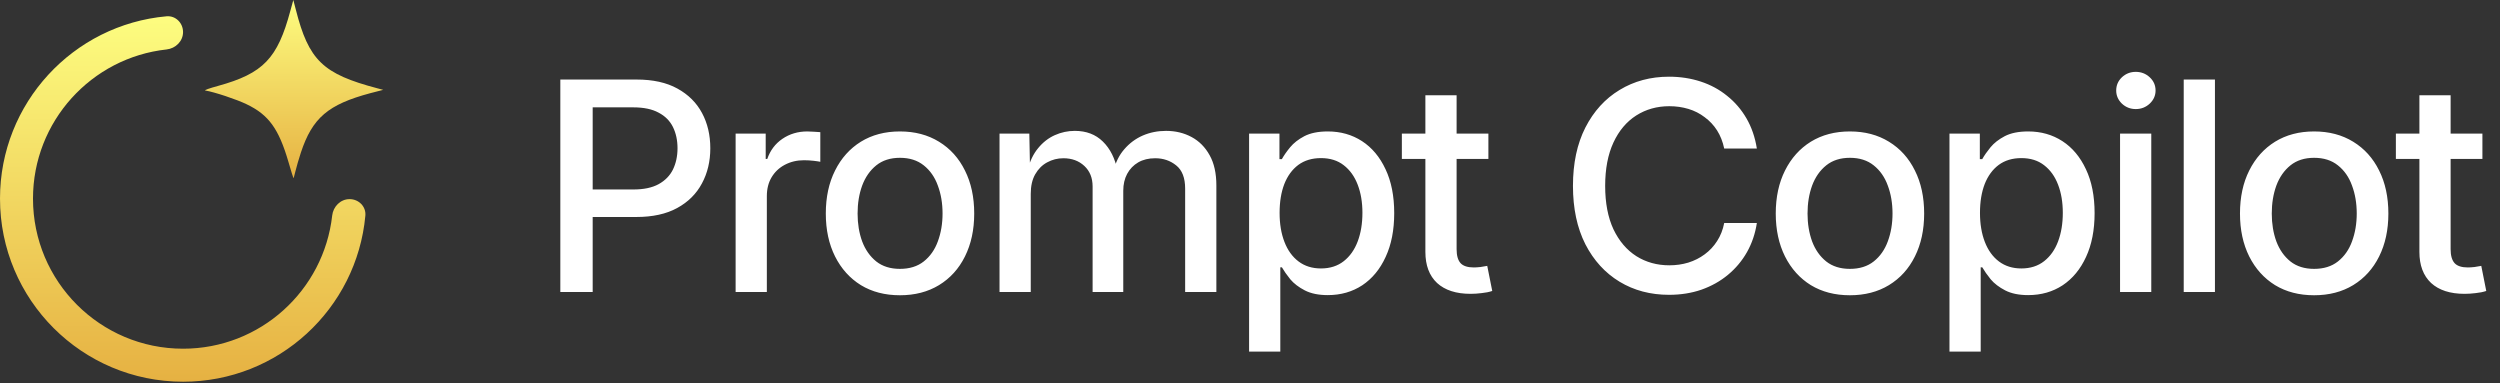 <svg width="137" height="21" viewBox="0 0 137 21" fill="none" xmlns="http://www.w3.org/2000/svg">
<rect x="0" y="0" width="137" height="21" fill="#333333" stroke="none"/>
<path d="M10.031 1.757C10.031 2.257 9.625 2.656 9.128 2.71C5.012 3.16 1.808 6.649 1.808 10.885C1.808 15.427 5.49 19.109 10.032 19.109C14.261 19.109 17.744 15.918 18.204 11.812C18.26 11.316 18.659 10.912 19.158 10.912C19.658 10.912 20.068 11.319 20.022 11.818C19.552 16.921 15.259 20.918 10.032 20.918C4.492 20.918 0 16.426 0 10.885C0 5.65 4.011 1.351 9.127 0.893C9.625 0.849 10.031 1.258 10.031 1.757Z" fill="url(#paint0_linear_1172_11236)"/>
<path d="M16.187 9.395C16.236 9.178 16.376 8.711 16.488 8.362C17.12 6.458 17.976 5.726 20.298 5.105L21 4.924L20.684 4.84C17.688 4.052 16.916 3.306 16.208 0.516L16.074 1.07608e-06L15.913 0.586C15.211 3.208 14.425 4.024 11.948 4.708C11.485 4.833 11.17 4.945 11.247 4.959C11.752 5.042 12.966 5.447 13.513 5.712C14.727 6.291 15.281 7.065 15.808 8.878C15.948 9.353 16.067 9.75 16.081 9.764C16.088 9.778 16.137 9.611 16.187 9.395Z" fill="url(#paint1_linear_1172_11236)"/>
<path d="M30.706 16V4.359H34.886C35.782 4.359 36.526 4.523 37.12 4.852C37.719 5.18 38.169 5.628 38.472 6.195C38.774 6.758 38.925 7.401 38.925 8.125C38.925 8.844 38.771 9.487 38.464 10.055C38.162 10.622 37.711 11.07 37.112 11.398C36.513 11.727 35.766 11.891 34.87 11.891H31.964V10.383H34.714C35.276 10.383 35.735 10.287 36.089 10.094C36.448 9.896 36.711 9.628 36.878 9.289C37.044 8.945 37.128 8.557 37.128 8.125C37.128 7.688 37.044 7.299 36.878 6.961C36.711 6.622 36.448 6.359 36.089 6.172C35.735 5.979 35.274 5.883 34.706 5.883H32.479V16H30.706ZM40.312 16V7.32H41.96V8.711H42.046C42.208 8.242 42.484 7.875 42.874 7.609C43.27 7.339 43.726 7.203 44.242 7.203C44.351 7.203 44.473 7.208 44.609 7.219C44.749 7.224 44.864 7.232 44.953 7.242V8.867C44.89 8.852 44.77 8.833 44.593 8.812C44.416 8.792 44.236 8.781 44.054 8.781C43.669 8.781 43.32 8.865 43.007 9.031C42.7 9.193 42.458 9.422 42.281 9.719C42.109 10.01 42.023 10.352 42.023 10.742V16H40.312ZM49.316 16.18C48.498 16.18 47.785 15.995 47.176 15.625C46.572 15.25 46.1 14.727 45.762 14.055C45.423 13.378 45.254 12.594 45.254 11.703C45.254 10.802 45.423 10.016 45.762 9.344C46.1 8.667 46.572 8.141 47.176 7.766C47.785 7.391 48.498 7.203 49.316 7.203C50.134 7.203 50.847 7.391 51.457 7.766C52.072 8.141 52.545 8.667 52.879 9.344C53.217 10.016 53.387 10.802 53.387 11.703C53.387 12.594 53.217 13.378 52.879 14.055C52.545 14.727 52.072 15.25 51.457 15.625C50.847 15.995 50.134 16.18 49.316 16.18ZM49.316 14.734C49.842 14.734 50.277 14.599 50.621 14.328C50.97 14.052 51.228 13.685 51.394 13.227C51.566 12.763 51.652 12.255 51.652 11.703C51.652 11.141 51.566 10.63 51.394 10.172C51.228 9.708 50.97 9.339 50.621 9.062C50.277 8.786 49.842 8.648 49.316 8.648C48.795 8.648 48.363 8.786 48.019 9.062C47.676 9.339 47.418 9.708 47.246 10.172C47.079 10.63 46.996 11.141 46.996 11.703C46.996 12.26 47.079 12.768 47.246 13.227C47.418 13.685 47.676 14.052 48.019 14.328C48.363 14.599 48.795 14.734 49.316 14.734ZM54.774 16V7.32H56.407L56.446 9.312H56.313C56.438 8.828 56.63 8.43 56.891 8.117C57.151 7.799 57.456 7.562 57.805 7.406C58.154 7.25 58.519 7.172 58.899 7.172C59.529 7.172 60.042 7.367 60.438 7.758C60.839 8.148 61.107 8.685 61.242 9.367H61.024C61.133 8.898 61.328 8.503 61.61 8.18C61.891 7.852 62.227 7.602 62.617 7.43C63.013 7.258 63.44 7.172 63.899 7.172C64.414 7.172 64.88 7.284 65.297 7.508C65.714 7.732 66.045 8.065 66.289 8.508C66.534 8.945 66.657 9.497 66.657 10.164V16H64.946V10.336C64.946 9.747 64.782 9.323 64.453 9.062C64.13 8.802 63.748 8.672 63.305 8.672C62.946 8.672 62.636 8.747 62.375 8.898C62.115 9.049 61.912 9.26 61.766 9.531C61.625 9.797 61.555 10.104 61.555 10.453V16H59.875V10.219C59.875 9.75 59.724 9.375 59.422 9.094C59.12 8.812 58.737 8.672 58.274 8.672C57.956 8.672 57.659 8.747 57.383 8.898C57.112 9.044 56.894 9.263 56.727 9.555C56.565 9.841 56.485 10.198 56.485 10.625V16H54.774ZM68.45 19.266V7.32H70.114V8.719H70.247C70.356 8.521 70.507 8.305 70.7 8.07C70.893 7.836 71.153 7.633 71.481 7.461C71.815 7.289 72.242 7.203 72.763 7.203C73.466 7.203 74.091 7.38 74.638 7.734C75.184 8.089 75.614 8.602 75.927 9.273C76.244 9.94 76.403 10.742 76.403 11.68C76.403 12.607 76.247 13.406 75.934 14.078C75.627 14.75 75.2 15.268 74.653 15.633C74.106 15.992 73.476 16.172 72.763 16.172C72.257 16.172 71.838 16.086 71.505 15.914C71.171 15.742 70.906 15.539 70.708 15.305C70.515 15.065 70.362 14.846 70.247 14.648H70.161V19.266H68.45ZM72.388 14.711C72.882 14.711 73.299 14.578 73.638 14.312C73.976 14.047 74.231 13.685 74.403 13.227C74.575 12.768 74.661 12.247 74.661 11.664C74.661 11.086 74.575 10.573 74.403 10.125C74.231 9.672 73.976 9.315 73.638 9.055C73.304 8.794 72.888 8.664 72.388 8.664C71.898 8.664 71.484 8.789 71.145 9.039C70.812 9.289 70.557 9.638 70.38 10.086C70.208 10.534 70.122 11.06 70.122 11.664C70.122 12.268 70.21 12.8 70.388 13.258C70.565 13.716 70.822 14.073 71.161 14.328C71.499 14.583 71.908 14.711 72.388 14.711ZM81.564 7.32V8.711H76.822V7.32H81.564ZM78.111 5.219H79.822V13.656C79.822 14.005 79.894 14.26 80.04 14.422C80.186 14.578 80.428 14.656 80.767 14.656C80.861 14.656 80.98 14.648 81.126 14.633C81.272 14.612 81.397 14.591 81.501 14.57L81.775 15.945C81.598 16.003 81.405 16.042 81.197 16.062C80.988 16.088 80.785 16.102 80.587 16.102C79.796 16.102 79.183 15.904 78.751 15.508C78.324 15.107 78.111 14.539 78.111 13.805V5.219ZM91.463 16.156C90.448 16.156 89.544 15.917 88.752 15.438C87.96 14.958 87.335 14.273 86.877 13.383C86.424 12.487 86.198 11.422 86.198 10.188C86.198 8.948 86.424 7.883 86.877 6.992C87.335 6.096 87.96 5.409 88.752 4.93C89.549 4.445 90.453 4.203 91.463 4.203C92.078 4.203 92.656 4.292 93.198 4.469C93.739 4.646 94.221 4.906 94.643 5.25C95.07 5.589 95.424 6 95.705 6.484C95.987 6.969 96.177 7.521 96.276 8.141H94.487C94.408 7.766 94.278 7.435 94.096 7.148C93.914 6.862 93.687 6.62 93.416 6.422C93.151 6.219 92.854 6.068 92.526 5.969C92.198 5.87 91.849 5.82 91.479 5.82C90.802 5.82 90.198 5.99 89.666 6.328C89.135 6.667 88.718 7.161 88.416 7.812C88.114 8.464 87.963 9.255 87.963 10.188C87.963 11.12 88.114 11.912 88.416 12.562C88.724 13.208 89.143 13.7 89.674 14.039C90.205 14.372 90.807 14.539 91.479 14.539C91.843 14.539 92.19 14.49 92.518 14.391C92.851 14.287 93.151 14.135 93.416 13.938C93.687 13.74 93.914 13.497 94.096 13.211C94.283 12.925 94.414 12.594 94.487 12.219H96.276C96.187 12.802 96.007 13.333 95.737 13.812C95.466 14.292 95.117 14.708 94.69 15.062C94.268 15.412 93.783 15.682 93.237 15.875C92.695 16.062 92.104 16.156 91.463 16.156ZM101.374 16.18C100.556 16.18 99.843 15.995 99.233 15.625C98.629 15.25 98.158 14.727 97.819 14.055C97.481 13.378 97.311 12.594 97.311 11.703C97.311 10.802 97.481 10.016 97.819 9.344C98.158 8.667 98.629 8.141 99.233 7.766C99.843 7.391 100.556 7.203 101.374 7.203C102.191 7.203 102.905 7.391 103.514 7.766C104.129 8.141 104.603 8.667 104.936 9.344C105.275 10.016 105.444 10.802 105.444 11.703C105.444 12.594 105.275 13.378 104.936 14.055C104.603 14.727 104.129 15.25 103.514 15.625C102.905 15.995 102.191 16.18 101.374 16.18ZM101.374 14.734C101.9 14.734 102.335 14.599 102.678 14.328C103.027 14.052 103.285 13.685 103.452 13.227C103.624 12.763 103.71 12.255 103.71 11.703C103.71 11.141 103.624 10.63 103.452 10.172C103.285 9.708 103.027 9.339 102.678 9.062C102.335 8.786 101.9 8.648 101.374 8.648C100.853 8.648 100.421 8.786 100.077 9.062C99.733 9.339 99.475 9.708 99.303 10.172C99.137 10.63 99.053 11.141 99.053 11.703C99.053 12.26 99.137 12.768 99.303 13.227C99.475 13.685 99.733 14.052 100.077 14.328C100.421 14.599 100.853 14.734 101.374 14.734ZM106.831 19.266V7.32H108.495V8.719H108.628C108.738 8.521 108.889 8.305 109.081 8.07C109.274 7.836 109.534 7.633 109.863 7.461C110.196 7.289 110.623 7.203 111.144 7.203C111.847 7.203 112.472 7.38 113.019 7.734C113.566 8.089 113.995 8.602 114.308 9.273C114.626 9.94 114.784 10.742 114.784 11.68C114.784 12.607 114.628 13.406 114.316 14.078C114.008 14.75 113.581 15.268 113.034 15.633C112.488 15.992 111.857 16.172 111.144 16.172C110.639 16.172 110.219 16.086 109.886 15.914C109.553 15.742 109.287 15.539 109.089 15.305C108.896 15.065 108.743 14.846 108.628 14.648H108.542V19.266H106.831ZM110.769 14.711C111.264 14.711 111.68 14.578 112.019 14.312C112.357 14.047 112.613 13.685 112.784 13.227C112.956 12.768 113.042 12.247 113.042 11.664C113.042 11.086 112.956 10.573 112.784 10.125C112.613 9.672 112.357 9.315 112.019 9.055C111.685 8.794 111.269 8.664 110.769 8.664C110.279 8.664 109.865 8.789 109.527 9.039C109.193 9.289 108.938 9.638 108.761 10.086C108.589 10.534 108.503 11.06 108.503 11.664C108.503 12.268 108.592 12.8 108.769 13.258C108.946 13.716 109.204 14.073 109.542 14.328C109.881 14.583 110.29 14.711 110.769 14.711ZM116.179 16V7.32H117.89V16H116.179ZM117.039 5.977C116.747 5.977 116.494 5.878 116.281 5.68C116.073 5.477 115.968 5.237 115.968 4.961C115.968 4.674 116.073 4.432 116.281 4.234C116.494 4.036 116.747 3.938 117.039 3.938C117.336 3.938 117.591 4.036 117.804 4.234C118.018 4.432 118.125 4.674 118.125 4.961C118.125 5.237 118.018 5.477 117.804 5.68C117.591 5.878 117.336 5.977 117.039 5.977ZM121.379 4.359V16H119.668V4.359H121.379ZM126.813 16.18C125.995 16.18 125.282 15.995 124.673 15.625C124.068 15.25 123.597 14.727 123.258 14.055C122.92 13.378 122.751 12.594 122.751 11.703C122.751 10.802 122.92 10.016 123.258 9.344C123.597 8.667 124.068 8.141 124.673 7.766C125.282 7.391 125.995 7.203 126.813 7.203C127.631 7.203 128.344 7.391 128.954 7.766C129.568 8.141 130.042 8.667 130.376 9.344C130.714 10.016 130.883 10.802 130.883 11.703C130.883 12.594 130.714 13.378 130.376 14.055C130.042 14.727 129.568 15.25 128.954 15.625C128.344 15.995 127.631 16.18 126.813 16.18ZM126.813 14.734C127.339 14.734 127.774 14.599 128.118 14.328C128.467 14.052 128.725 13.685 128.891 13.227C129.063 12.763 129.149 12.255 129.149 11.703C129.149 11.141 129.063 10.63 128.891 10.172C128.725 9.708 128.467 9.339 128.118 9.062C127.774 8.786 127.339 8.648 126.813 8.648C126.292 8.648 125.86 8.786 125.516 9.062C125.173 9.339 124.915 9.708 124.743 10.172C124.576 10.63 124.493 11.141 124.493 11.703C124.493 12.26 124.576 12.768 124.743 13.227C124.915 13.685 125.173 14.052 125.516 14.328C125.86 14.599 126.292 14.734 126.813 14.734ZM136.036 7.32V8.711H131.294V7.32H136.036ZM132.583 5.219H134.294V13.656C134.294 14.005 134.367 14.26 134.513 14.422C134.659 14.578 134.901 14.656 135.239 14.656C135.333 14.656 135.453 14.648 135.599 14.633C135.745 14.612 135.87 14.591 135.974 14.57L136.247 15.945C136.07 16.003 135.877 16.042 135.669 16.062C135.461 16.088 135.258 16.102 135.06 16.102C134.268 16.102 133.656 15.904 133.224 15.508C132.797 15.107 132.583 14.539 132.583 13.805V5.219Z" fill="white"/>
<defs>
<linearGradient id="paint0_linear_1172_11236" x1="10.032" y1="0.853" x2="10.032" y2="20.918" gradientUnits="userSpaceOnUse">
<stop stop-color="#FDFD80"/>
<stop offset="1" stop-color="#E6B142"/>
</linearGradient>
<linearGradient id="paint1_linear_1172_11236" x1="16.118" y1="1.06662e-06" x2="16.118" y2="9.765" gradientUnits="userSpaceOnUse">
<stop stop-color="#FDFD80"/>
<stop offset="1" stop-color="#E6B142"/>
</linearGradient>
</defs>
</svg>
